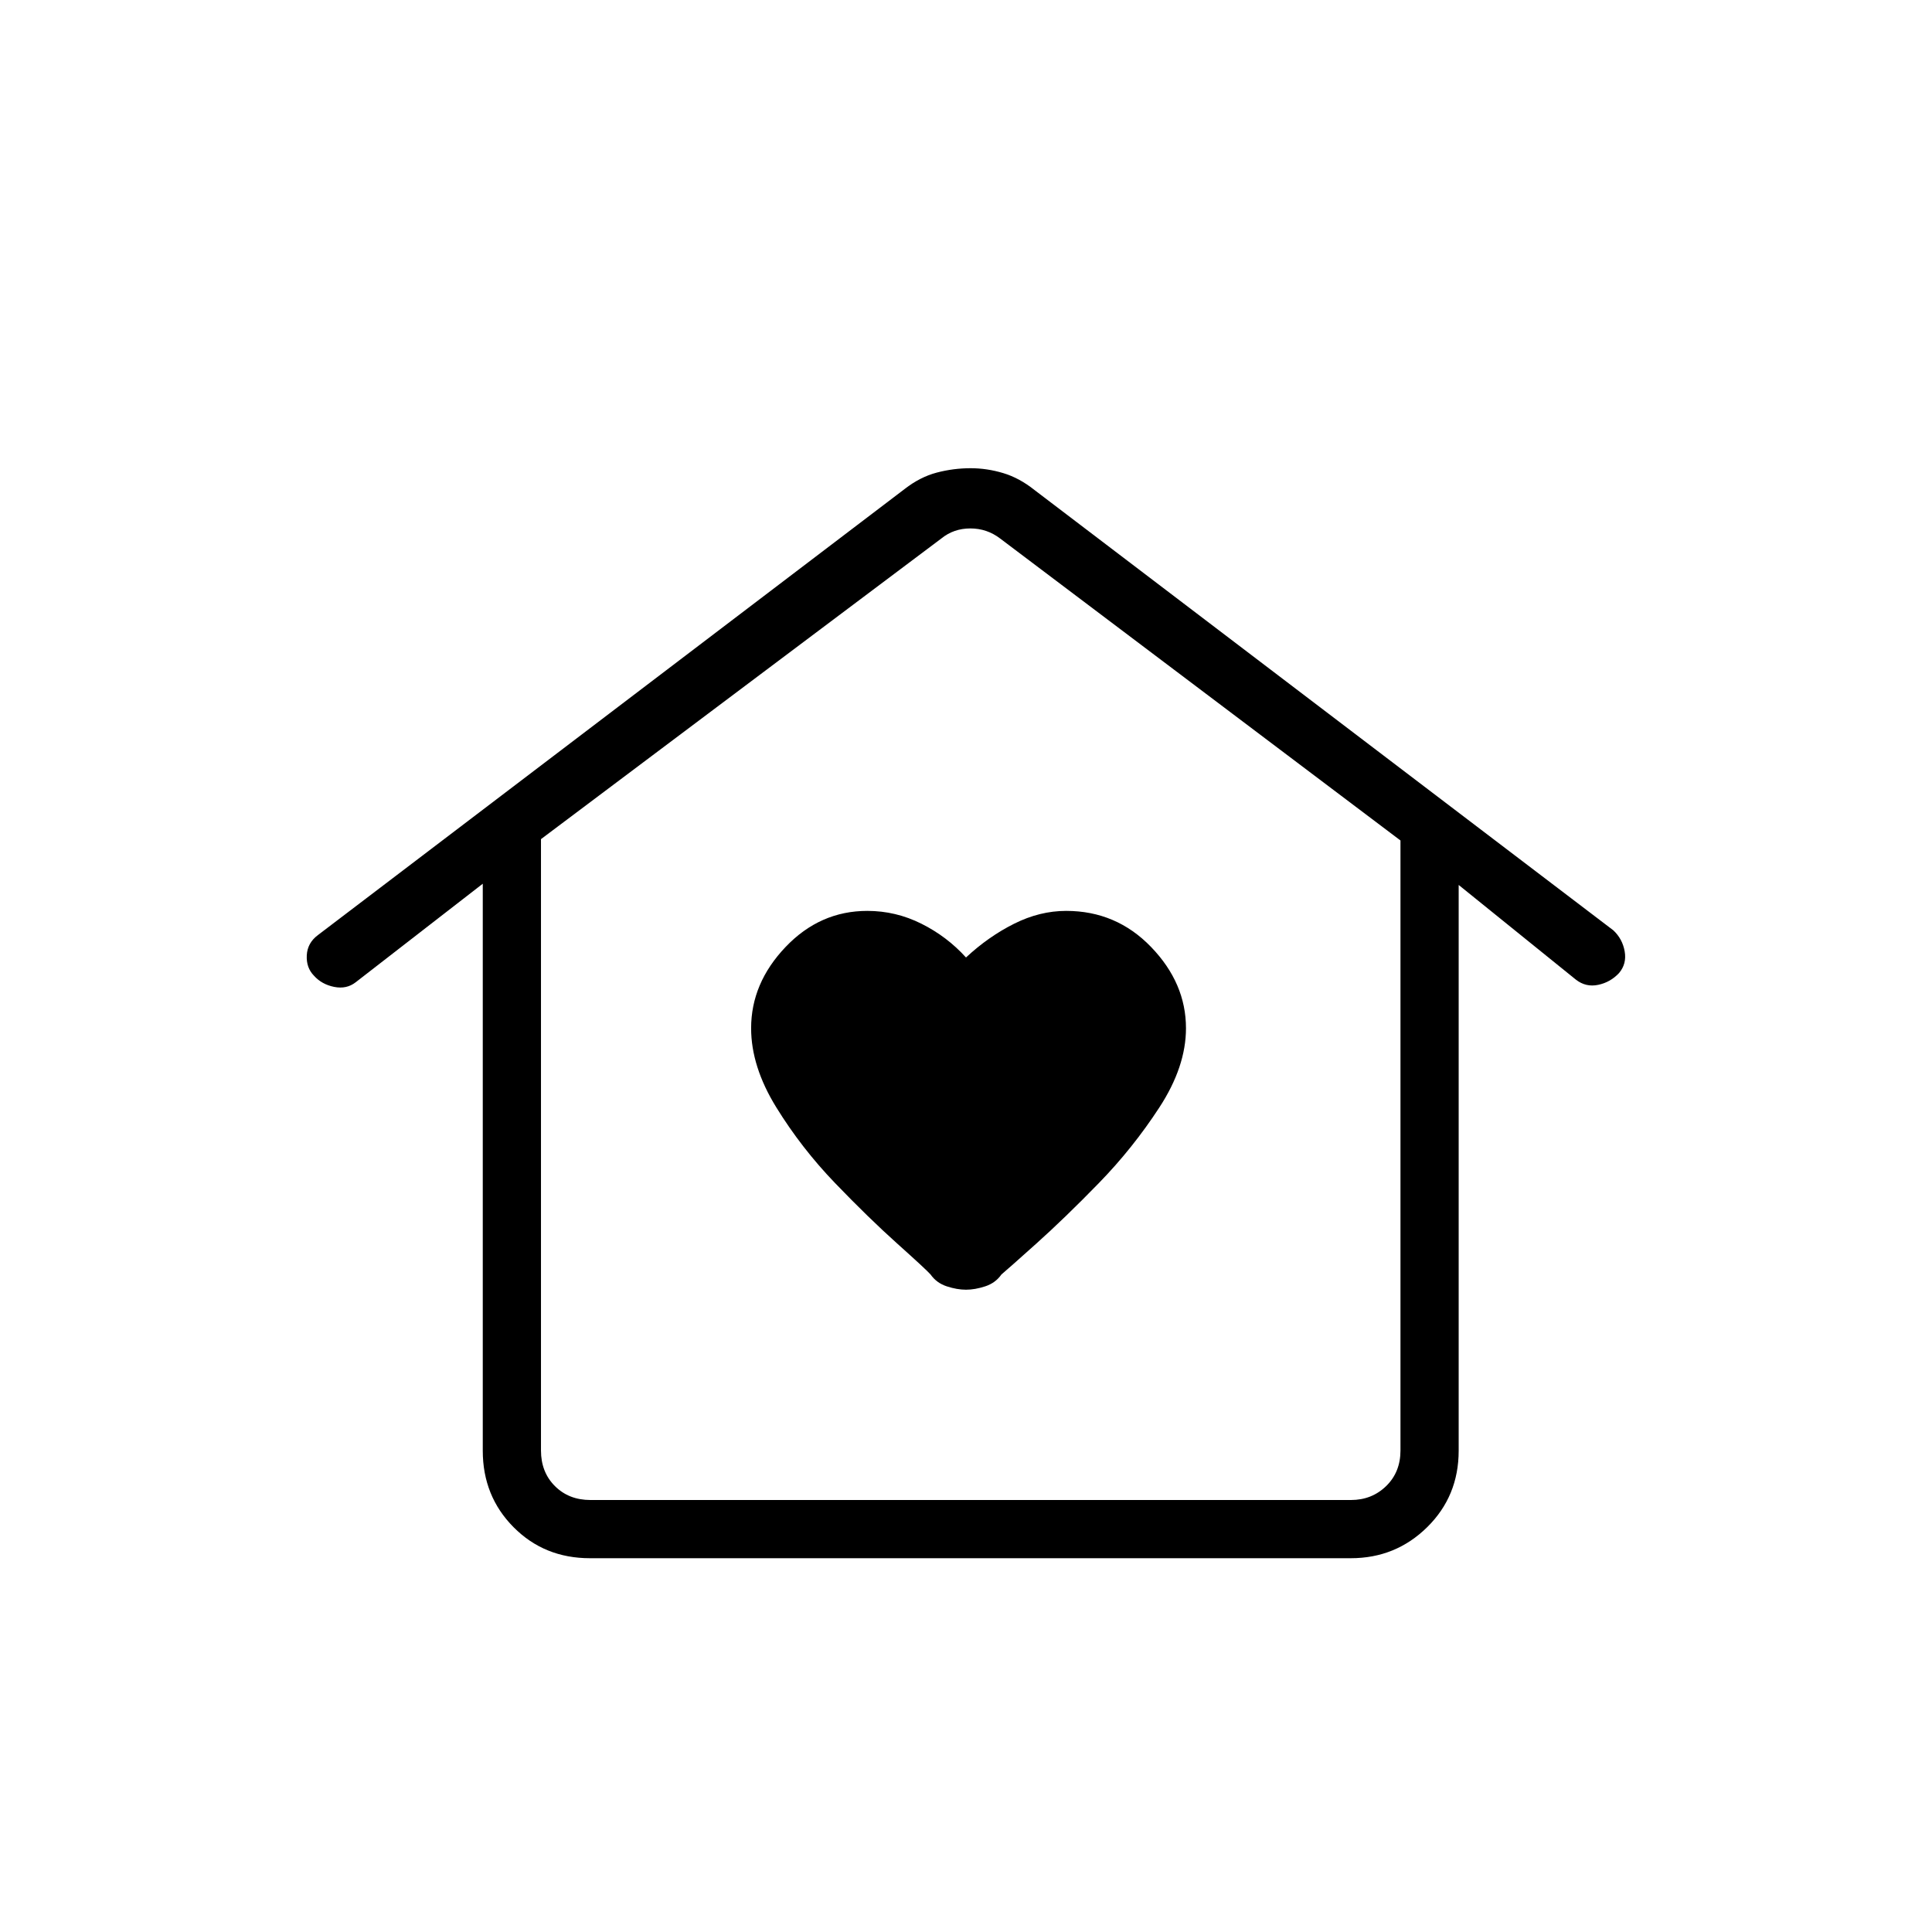 <svg xmlns="http://www.w3.org/2000/svg" height="20" viewBox="0 -960 960 960" width="20"><path d="M480-319.154q4.462 0 9.558-1.673t8.057-5.904q3-2.5 17.27-15.288 14.269-12.789 31.134-30.116 16.866-17.327 30.077-37.603 13.212-20.277 13.212-39.339 0-22.385-17.313-40.346-17.314-17.962-42.226-17.962-13.115 0-25.865 6.385-12.75 6.384-23.904 16.769-9.385-10.385-22.13-16.769-12.746-6.385-26.905-6.385-23.549 0-40.642 17.962-17.093 17.961-17.093 40.346 0 19.062 12.52 39.339 12.519 20.276 29.192 37.603 16.673 17.327 30.943 30.116 14.269 12.788 16.5 15.288 2.961 4.231 8.057 5.904t9.558 1.673ZM293.14-185.731q-22.655 0-37.955-15.419-15.301-15.419-15.301-38.012v-281.722l-63.122 48.95q-4.531 3.549-10.705 2.319-6.173-1.231-10.057-5.577-3.885-3.962-3.562-10.123.322-6.161 5.538-10.052l291.562-221.672q7.664-5.961 15.949-8.134t16.803-2.173q8.133 0 16.191 2.423T514-716.539l287.671 218.826q4.522 4.251 5.618 10.424 1.096 6.174-2.789 10.783-4.269 4.583-10.375 5.871-6.107 1.289-11.086-2.596l-58.231-47.038v281.107q0 22.593-15.655 38.012-15.654 15.419-37.924 15.419H293.14Zm.283-28.923h377.846q10.385 0 17.5-6.923 7.116-6.923 7.116-17.692v-303.103L496.961-692.423q-6.538-5-14.807-5t-14.423 5L268.808-543.038v303.769q0 10.769 6.923 17.692t17.692 6.923Zm0 0H268.808h427.077-402.462Z"/></svg>